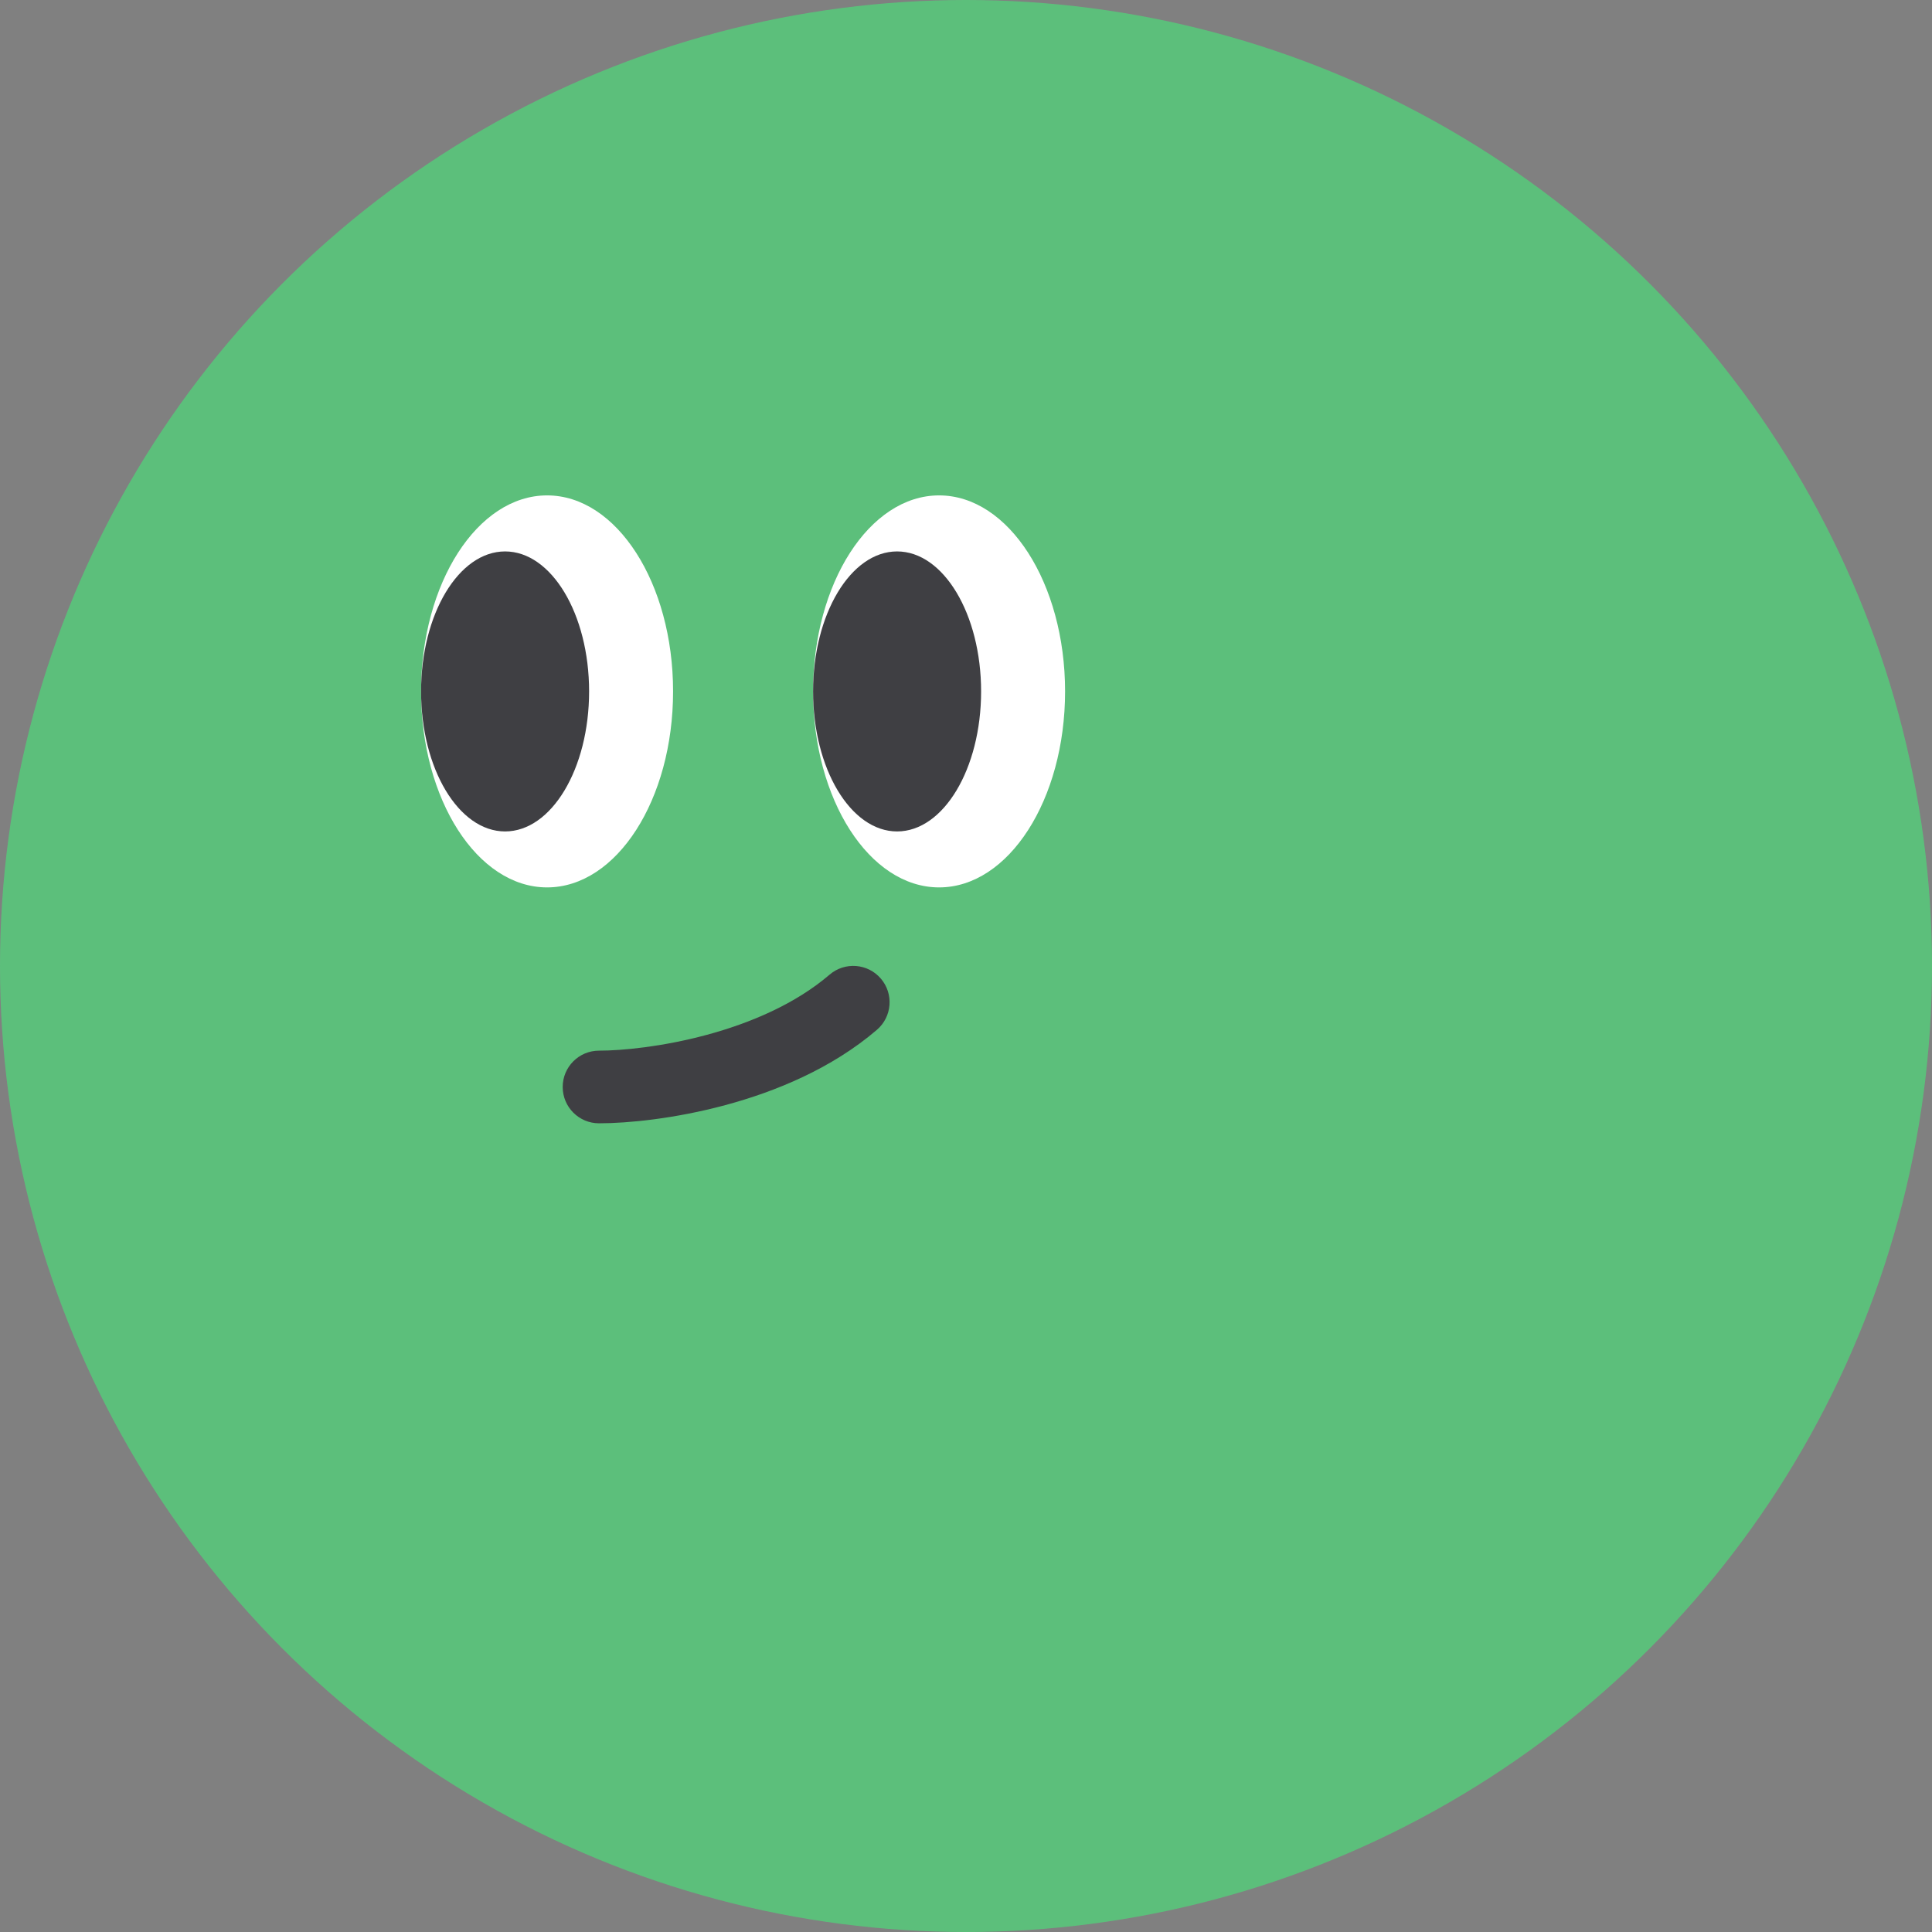 <svg width="60" height="60" viewBox="0 0 60 60" fill="none" xmlns="http://www.w3.org/2000/svg">
<rect x="0" y="0" width="60" height="60" fill="#808080" stroke="none"/>
<circle cx="30" cy="30" r="30" fill="#5CBF7B"/>
<ellipse cx="16.99" cy="21.472" rx="3.913" ry="6.087" fill="white"/>
<ellipse cx="15.686" cy="21.473" rx="2.609" ry="4.348" fill="#3F3F43"/>
<ellipse cx="29.164" cy="21.472" rx="3.913" ry="6.087" fill="white"/>
<ellipse cx="27.86" cy="21.473" rx="2.609" ry="4.348" fill="#3F3F43"/>
<path fill-rule="evenodd" clip-rule="evenodd" d="M27.355 30.391C27.761 30.864 27.706 31.576 27.233 31.982C25.831 33.184 24.083 33.901 22.526 34.32C20.964 34.741 19.506 34.885 18.603 34.885C17.98 34.885 17.475 34.38 17.475 33.757C17.475 33.134 17.98 32.629 18.603 32.629C19.309 32.629 20.57 32.51 21.939 32.141C23.314 31.771 24.71 31.172 25.764 30.268C26.238 29.863 26.95 29.918 27.355 30.391Z" fill="#3F3F43"/>
</svg>
